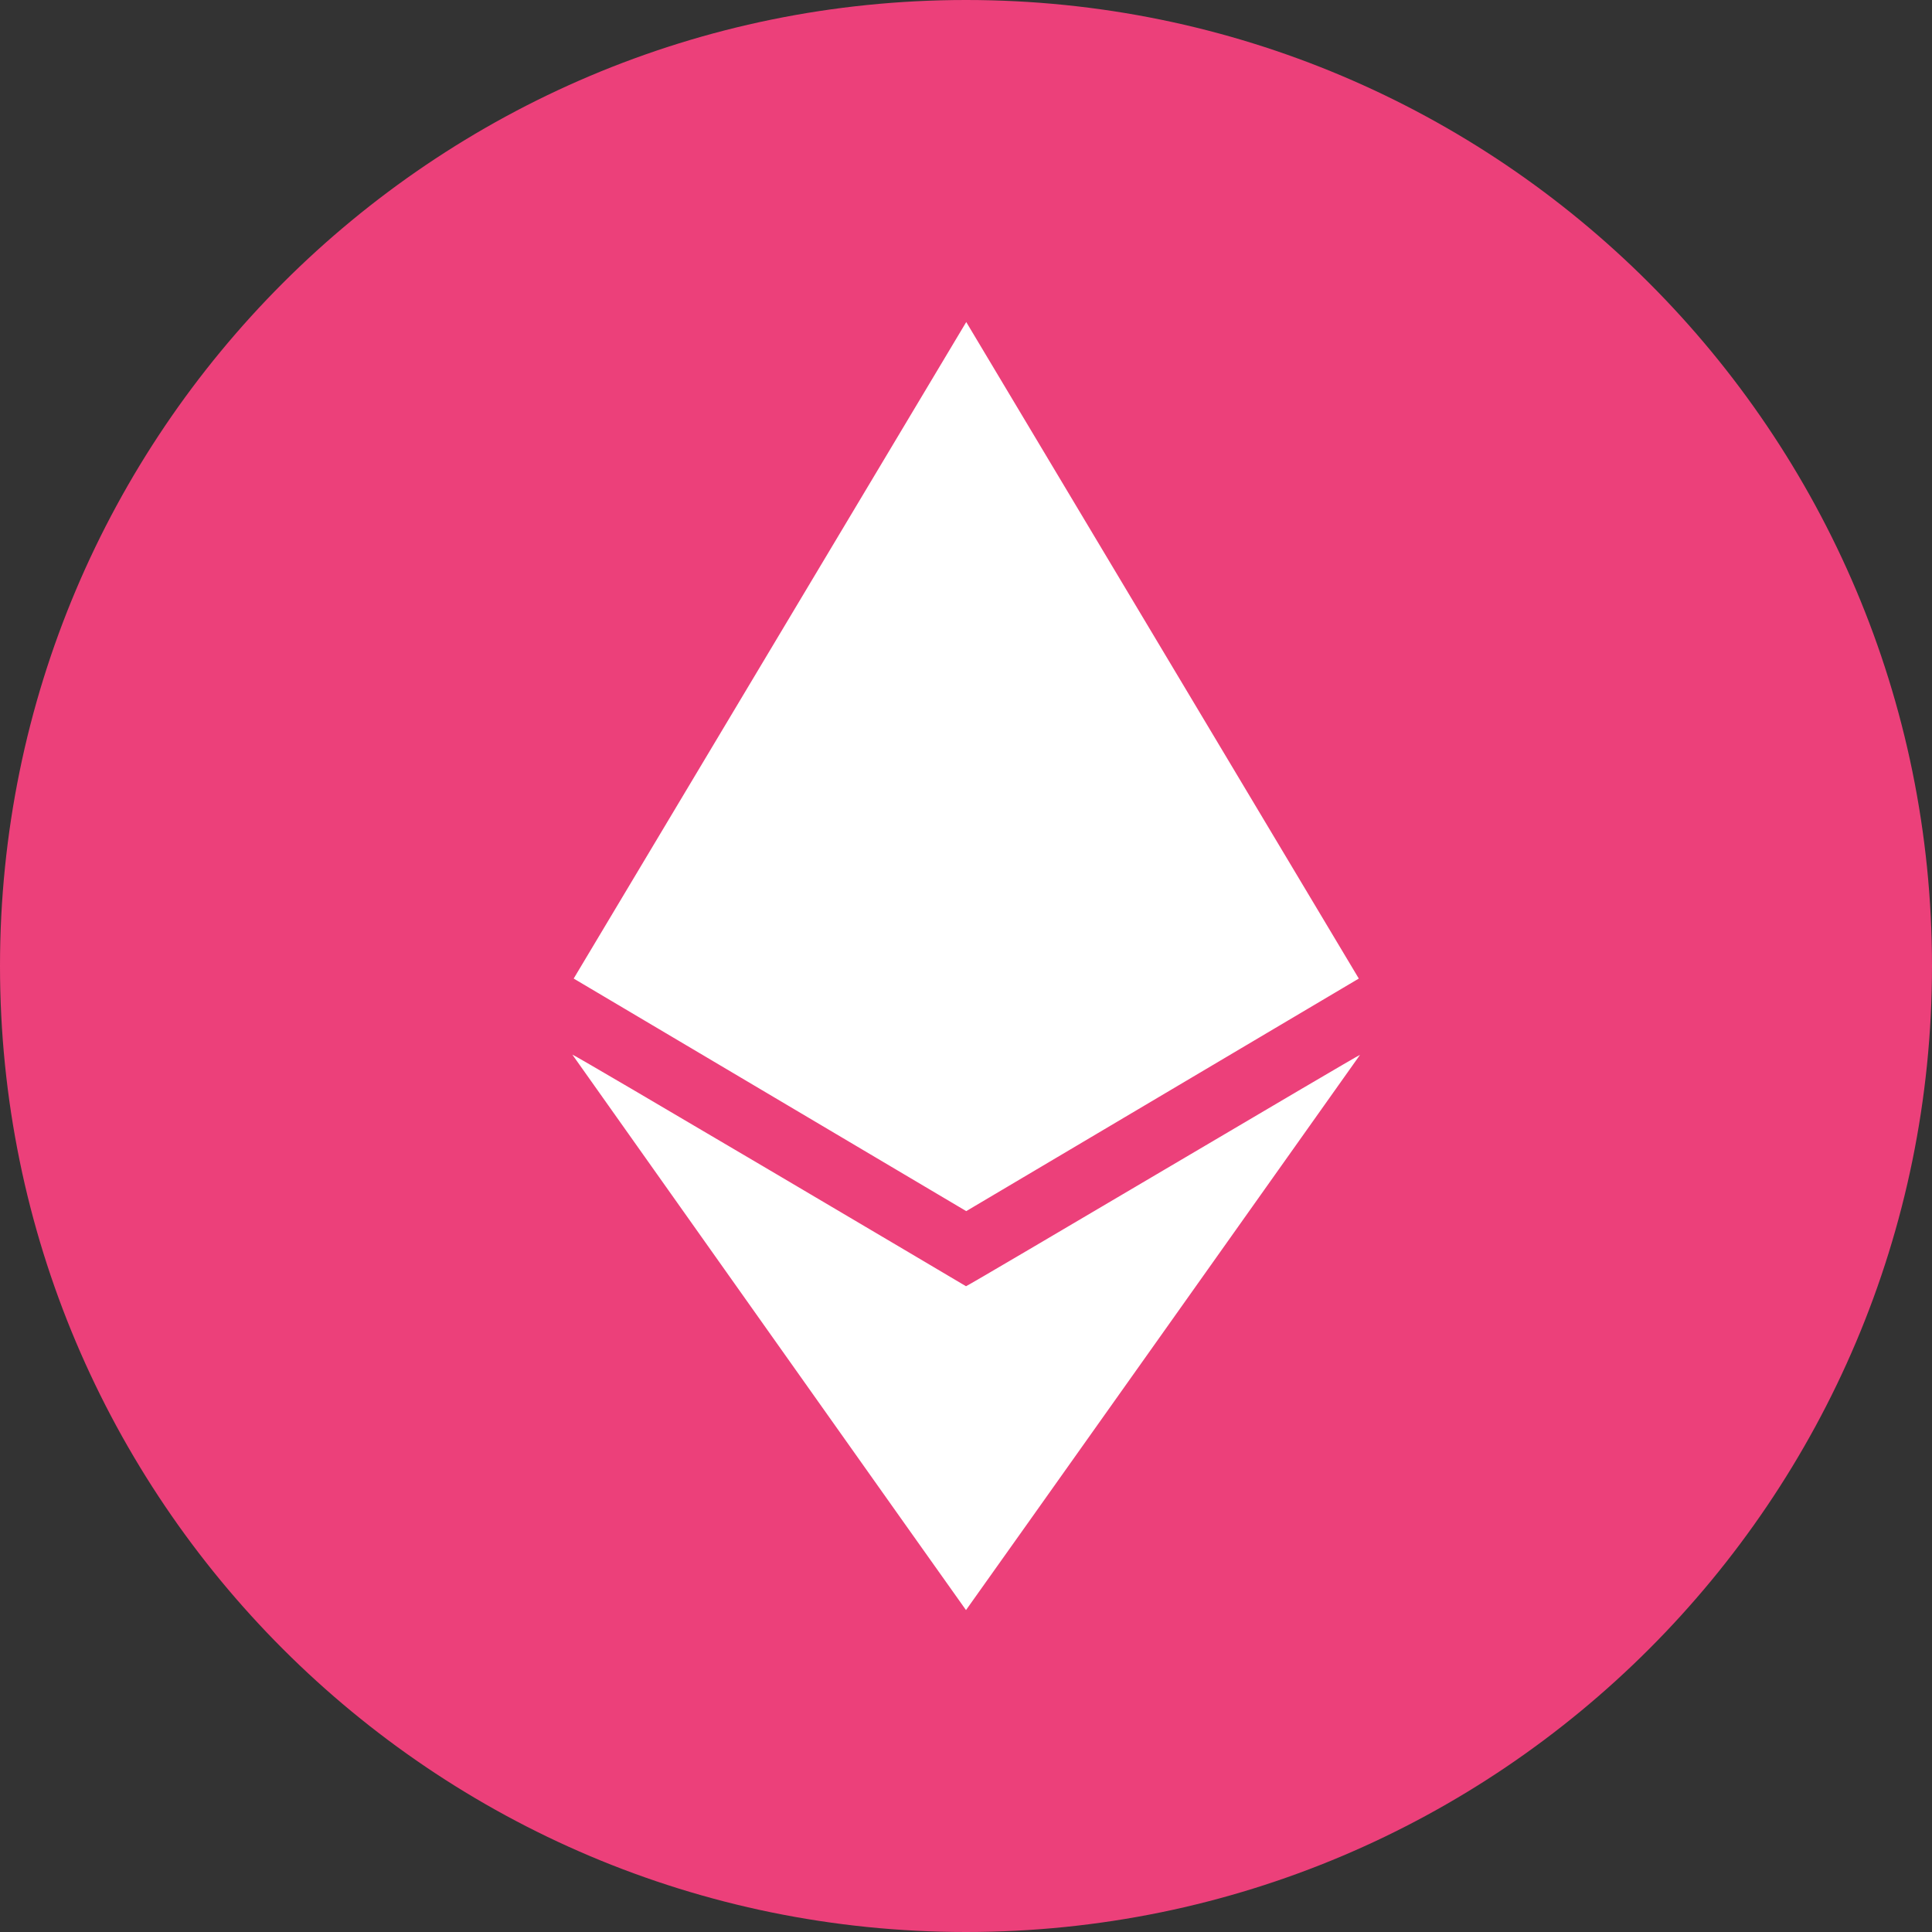 <svg width="16" height="16" viewBox="0 0 16 16" fill="none" xmlns="http://www.w3.org/2000/svg">
<rect x="0" y="0" width="16" height="16" fill="#333333" stroke="none"/>
<path d="M8 16C12.418 16 16 12.418 16 8C16 3.582 12.418 0 8 0C3.582 0 0 3.582 0 8C0 12.418 3.582 16 8 16Z" fill="#EC407A"/>
<path d="M11.263 8.736C11.249 8.735 8.042 10.636 8 10.652C7.991 10.646 4.756 8.732 4.74 8.734C4.748 8.745 7.998 13.334 8 13.334C8.002 13.334 11.263 8.736 11.263 8.736Z" fill="white"/>
<path d="M8.002 2.667L4.751 8.104L8.002 10.03L11.253 8.104L8.002 2.667Z" fill="white"/>
</svg>
